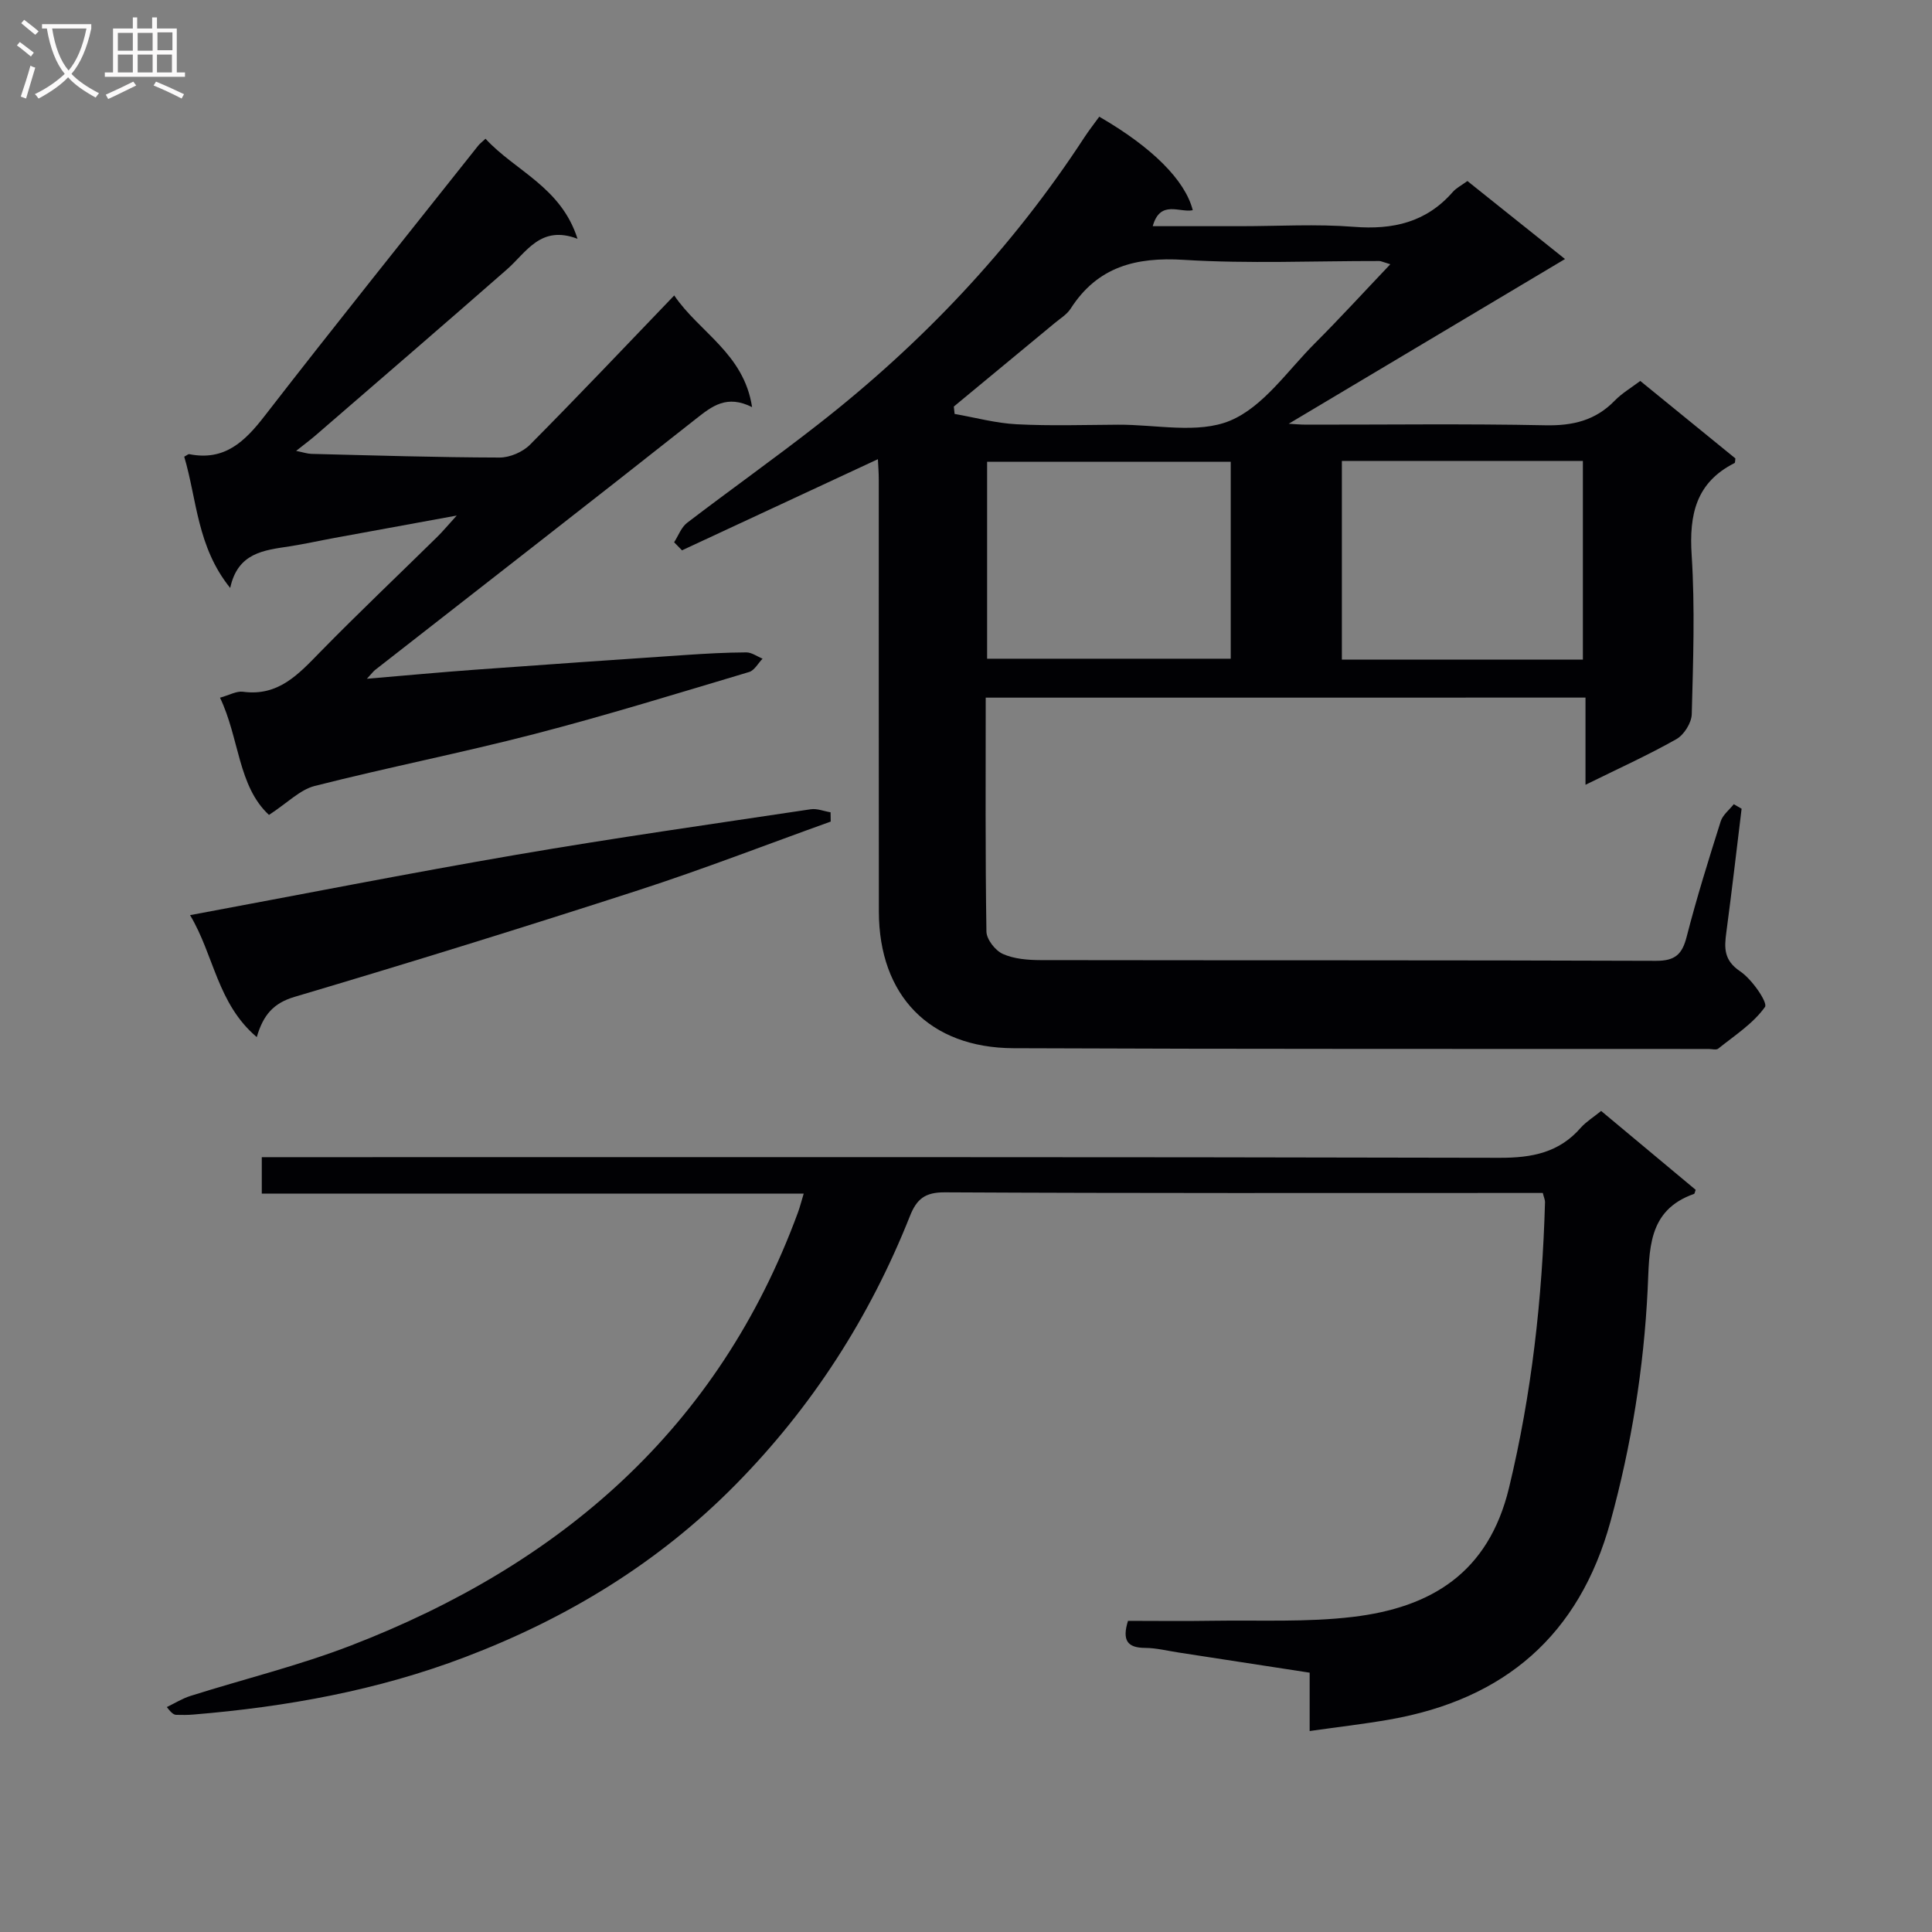 <svg enable-background="new 0 0 400 400" viewBox="0 0 400 400" xmlns="http://www.w3.org/2000/svg"><rect x="0" y="0" width="400" height="400" fill="#808080" stroke="none"/><g fill="#010104"><path d="m204.08 144.44c0 16.47-.1 32.46.15 48.44.03 1.61 1.83 3.92 3.39 4.62 2.32 1.04 5.16 1.27 7.78 1.28 42.49.07 84.97-.01 127.46.15 3.97.01 5.42-1.35 6.35-5 2.06-8.03 4.54-15.96 7.04-23.87.42-1.34 1.78-2.38 2.71-3.56.54.31 1.08.63 1.62.94-1.04 8.53-2.02 17.06-3.16 25.58-.44 3.27-.54 5.8 2.87 8.09 2.44 1.63 5.76 6.48 5.13 7.37-2.44 3.44-6.28 5.9-9.68 8.63-.41.33-1.3.07-1.96.07-47.98-.03-95.97.04-143.95-.16-17.4-.07-27.84-10.92-27.87-28.27-.04-29.82-.01-59.65-.02-89.47 0-1.45-.12-2.89-.18-4.21-13.64 6.35-27.1 12.61-40.56 18.87-.54-.56-1.09-1.11-1.63-1.67.88-1.36 1.47-3.09 2.68-4.02 8.99-6.87 18.22-13.42 27.14-20.39 21.54-16.82 40.12-36.44 55.09-59.38.98-1.5 2.09-2.91 3.11-4.32 10.98 6.35 17.78 13.16 19.36 19.36-2.74.57-6.74-2.23-8.29 3.31h18.15c7.83 0 15.7-.48 23.48.13 8.11.64 14.99-.92 20.48-7.2.74-.85 1.83-1.39 3.04-2.28 6.64 5.31 13.24 10.58 20.21 16.15-19.31 11.51-38.28 22.82-57.2 34.1.91.05 2.27.19 3.64.19 16.49.02 32.99-.21 49.48.13 5.68.12 10.39-.99 14.38-5.11 1.49-1.53 3.4-2.65 5.28-4.07 6.62 5.39 13.19 10.75 19.69 16.04-.07.45-.03.89-.17.96-7.98 4.02-9.42 10.67-8.88 19.03.7 10.95.31 21.99.02 32.97-.05 1.79-1.6 4.27-3.18 5.16-5.89 3.33-12.07 6.12-18.82 9.45 0-6.29 0-11.99 0-18.05-41.56.01-82.59.01-124.18.01zm50.73-48.83c-17.15 0-33.82 0-50.44 0v40.77h50.44c0-13.73 0-27.03 0-40.77zm23.01-.18v41.13h49.9c0-13.8 0-27.34 0-41.13-16.69 0-33.1 0-49.9 0zm10.03-40.72c-1.66-.5-1.96-.67-2.26-.67-13.5-.02-27.03.59-40.48-.24-9.97-.62-17.88 1.42-23.45 10.11-.78 1.21-2.17 2.04-3.32 3-6.95 5.76-13.9 11.51-20.86 17.26.05.51.1 1.02.16 1.53 4.28.75 8.54 1.92 12.85 2.14 6.98.36 13.99.13 20.99.09 7.82-.05 16.52 1.95 23.21-.84 6.87-2.87 11.88-10.35 17.52-15.99 5.15-5.15 10.06-10.52 15.64-16.39z"/><path d="m331.5 230.01c6.71 5.6 13.19 11.01 19.57 16.33-.2.54-.22.8-.32.84-9.78 3.41-9.22 11.77-9.62 19.79-.8 16.3-3.37 32.29-7.7 48.06-6.47 23.57-21.96 36.8-45.66 40.97-5.35.94-10.75 1.56-16.62 2.39 0-4.32 0-7.93 0-12.08-9.26-1.43-18.21-2.81-27.17-4.18-2.3-.35-4.6-.94-6.9-.95-3.64-.02-4.81-1.53-3.54-5.6 5.76 0 11.7.08 17.64-.02 9.65-.15 19.38.34 28.92-.8 16.16-1.93 28.06-9.06 32.32-26.7 4.72-19.54 6.89-39.21 7.46-59.18.01-.46-.22-.92-.46-1.89-1.59 0-3.21 0-4.83 0-39.67 0-79.33.08-118.99-.13-4.09-.02-5.81 1.39-7.2 4.89-8.32 20.96-20.27 39.57-36.15 55.67-15.94 16.16-34.84 27.63-55.92 35.65-18.13 6.91-37.03 10.32-56.31 11.91-1.16.1-2.33.09-3.5.06-.47-.01-.94-.24-1.98-1.61 1.62-.78 3.18-1.76 4.87-2.3 11.08-3.5 22.43-6.27 33.24-10.44 43.46-16.77 76.13-44.93 92.57-89.7.39-1.07.67-2.19 1.18-3.87-37.53 0-74.72 0-112.2 0 0-2.59 0-4.66 0-7.54h6.27c83.33 0 166.66-.07 249.99.13 6.75.02 12.37-1.07 16.88-6.29 1.11-1.22 2.58-2.12 4.16-3.41z"/><path d="m55.69 168.72c-6.43-5.93-6.13-15.92-10.14-24.27 1.92-.53 3.41-1.41 4.76-1.23 7.34.99 11.51-3.65 16-8.25 7.92-8.09 16.15-15.88 24.22-23.82 1.14-1.12 2.17-2.37 4.03-4.41-9.2 1.68-17.27 3.16-25.35 4.64-3.1.57-6.18 1.26-9.29 1.74-5.27.81-10.69 1.29-12.26 8.61-6.89-8.53-6.88-18.32-9.52-27.18.51-.26.82-.56 1.05-.52 7.29 1.45 11.47-2.58 15.59-7.9 14.56-18.8 29.46-37.35 44.24-55.99.3-.38.7-.67 1.5-1.42 6.11 6.67 15.62 9.95 19.05 20.72-7.66-2.92-10.54 2.77-14.64 6.36-13.13 11.51-26.37 22.9-39.57 34.32-1.12.97-2.31 1.85-4.05 3.23 1.48.3 2.33.6 3.18.62 12.97.32 25.95.73 38.93.76 2.13.01 4.8-1.14 6.31-2.66 9.96-10.03 19.68-20.3 29.86-30.9 5.19 7.65 14.43 12.01 16.12 23.12-5.23-2.62-8.26-.23-11.65 2.45-22.05 17.43-44.25 34.65-66.39 51.96-.36.28-.63.66-1.71 1.83 8.04-.68 15.19-1.35 22.34-1.87 14.58-1.07 29.17-2.07 43.76-3.06 4.14-.28 8.29-.51 12.44-.53 1.12-.01 2.25.84 3.38 1.3-.92.95-1.68 2.43-2.78 2.76-14.78 4.41-29.53 8.97-44.45 12.84-15.09 3.91-30.41 6.92-45.51 10.76-3.04.78-5.6 3.48-9.45 5.99z"/><path d="m53.16 214.72c-8.19-6.94-8.84-16.96-13.81-25.25 23.01-4.28 45.24-8.67 67.56-12.5 20.26-3.48 40.61-6.37 60.94-9.42 1.31-.2 2.73.4 4.11.63.01.64.02 1.28.03 1.92-13.24 4.75-26.37 9.85-39.75 14.19-23.65 7.66-47.39 15.02-71.22 22.09-4.39 1.29-6.52 3.74-7.86 8.34z"/></g><path d="m6.4 11.7c-1-.8-1.9-1.6-2.9-2.3l.6-.7c.9.7 1.9 1.4 2.9 2.2zm-2.1 8.3c.7-2.1 1.4-4.2 2-6.4.2.1.6.3 1 .4-.7 2.3-1.3 4.4-1.9 6.4zm3-12.8c-1.1-.9-2.1-1.7-2.9-2.4l.6-.7c1 .8 2 1.5 3 2.4zm1.4-1.3v-.9h10.2v.9c-.9 4.2-2.3 7.3-4.1 9.4 1.3 1.4 3.2 2.7 5.7 4-.2.2-.4.5-.7.9-2.5-1.4-4.4-2.7-5.7-4.2-1.4 1.5-3.5 3-6.1 4.4 0 0 0 0-.1-.1-.3-.4-.5-.7-.7-.8 2.7-1.3 4.7-2.8 6.2-4.2-1.8-2.2-3-5.3-3.7-9.4zm9.2 0h-7.1c.6 3.8 1.7 6.7 3.4 8.7 1.7-2 2.9-4.8 3.7-8.7z" fill="#fbfafa"/><path d="m31.6 3.6h.9v2.3h4.1v9.1h1.7v.9h-16.6v-.9h1.7v-9.1h4.1v-2.3h.9v2.3h3.1v-2.3zm-4 13.3.6.8c-1.9.9-3.8 1.9-5.8 2.8-.2-.3-.3-.6-.5-.9 2-.9 3.9-1.8 5.7-2.7zm-3.2-10.1v3.7h3.1v-3.7zm0 4.5v3.7h3.1v-3.7zm4.1-4.5v3.7h3.1v-3.7zm0 4.5v3.7h3.1v-3.7zm9.1 9.1c-2.1-1.1-4.1-2-5.8-2.7l.5-.8c2.2.9 4.1 1.8 5.8 2.6zm-1.9-13.7h-3.1v3.7h3.1v-3.6zm-3.2 4.6v3.7h3.1v-3.7z" fill="#fbfafa"/></svg>